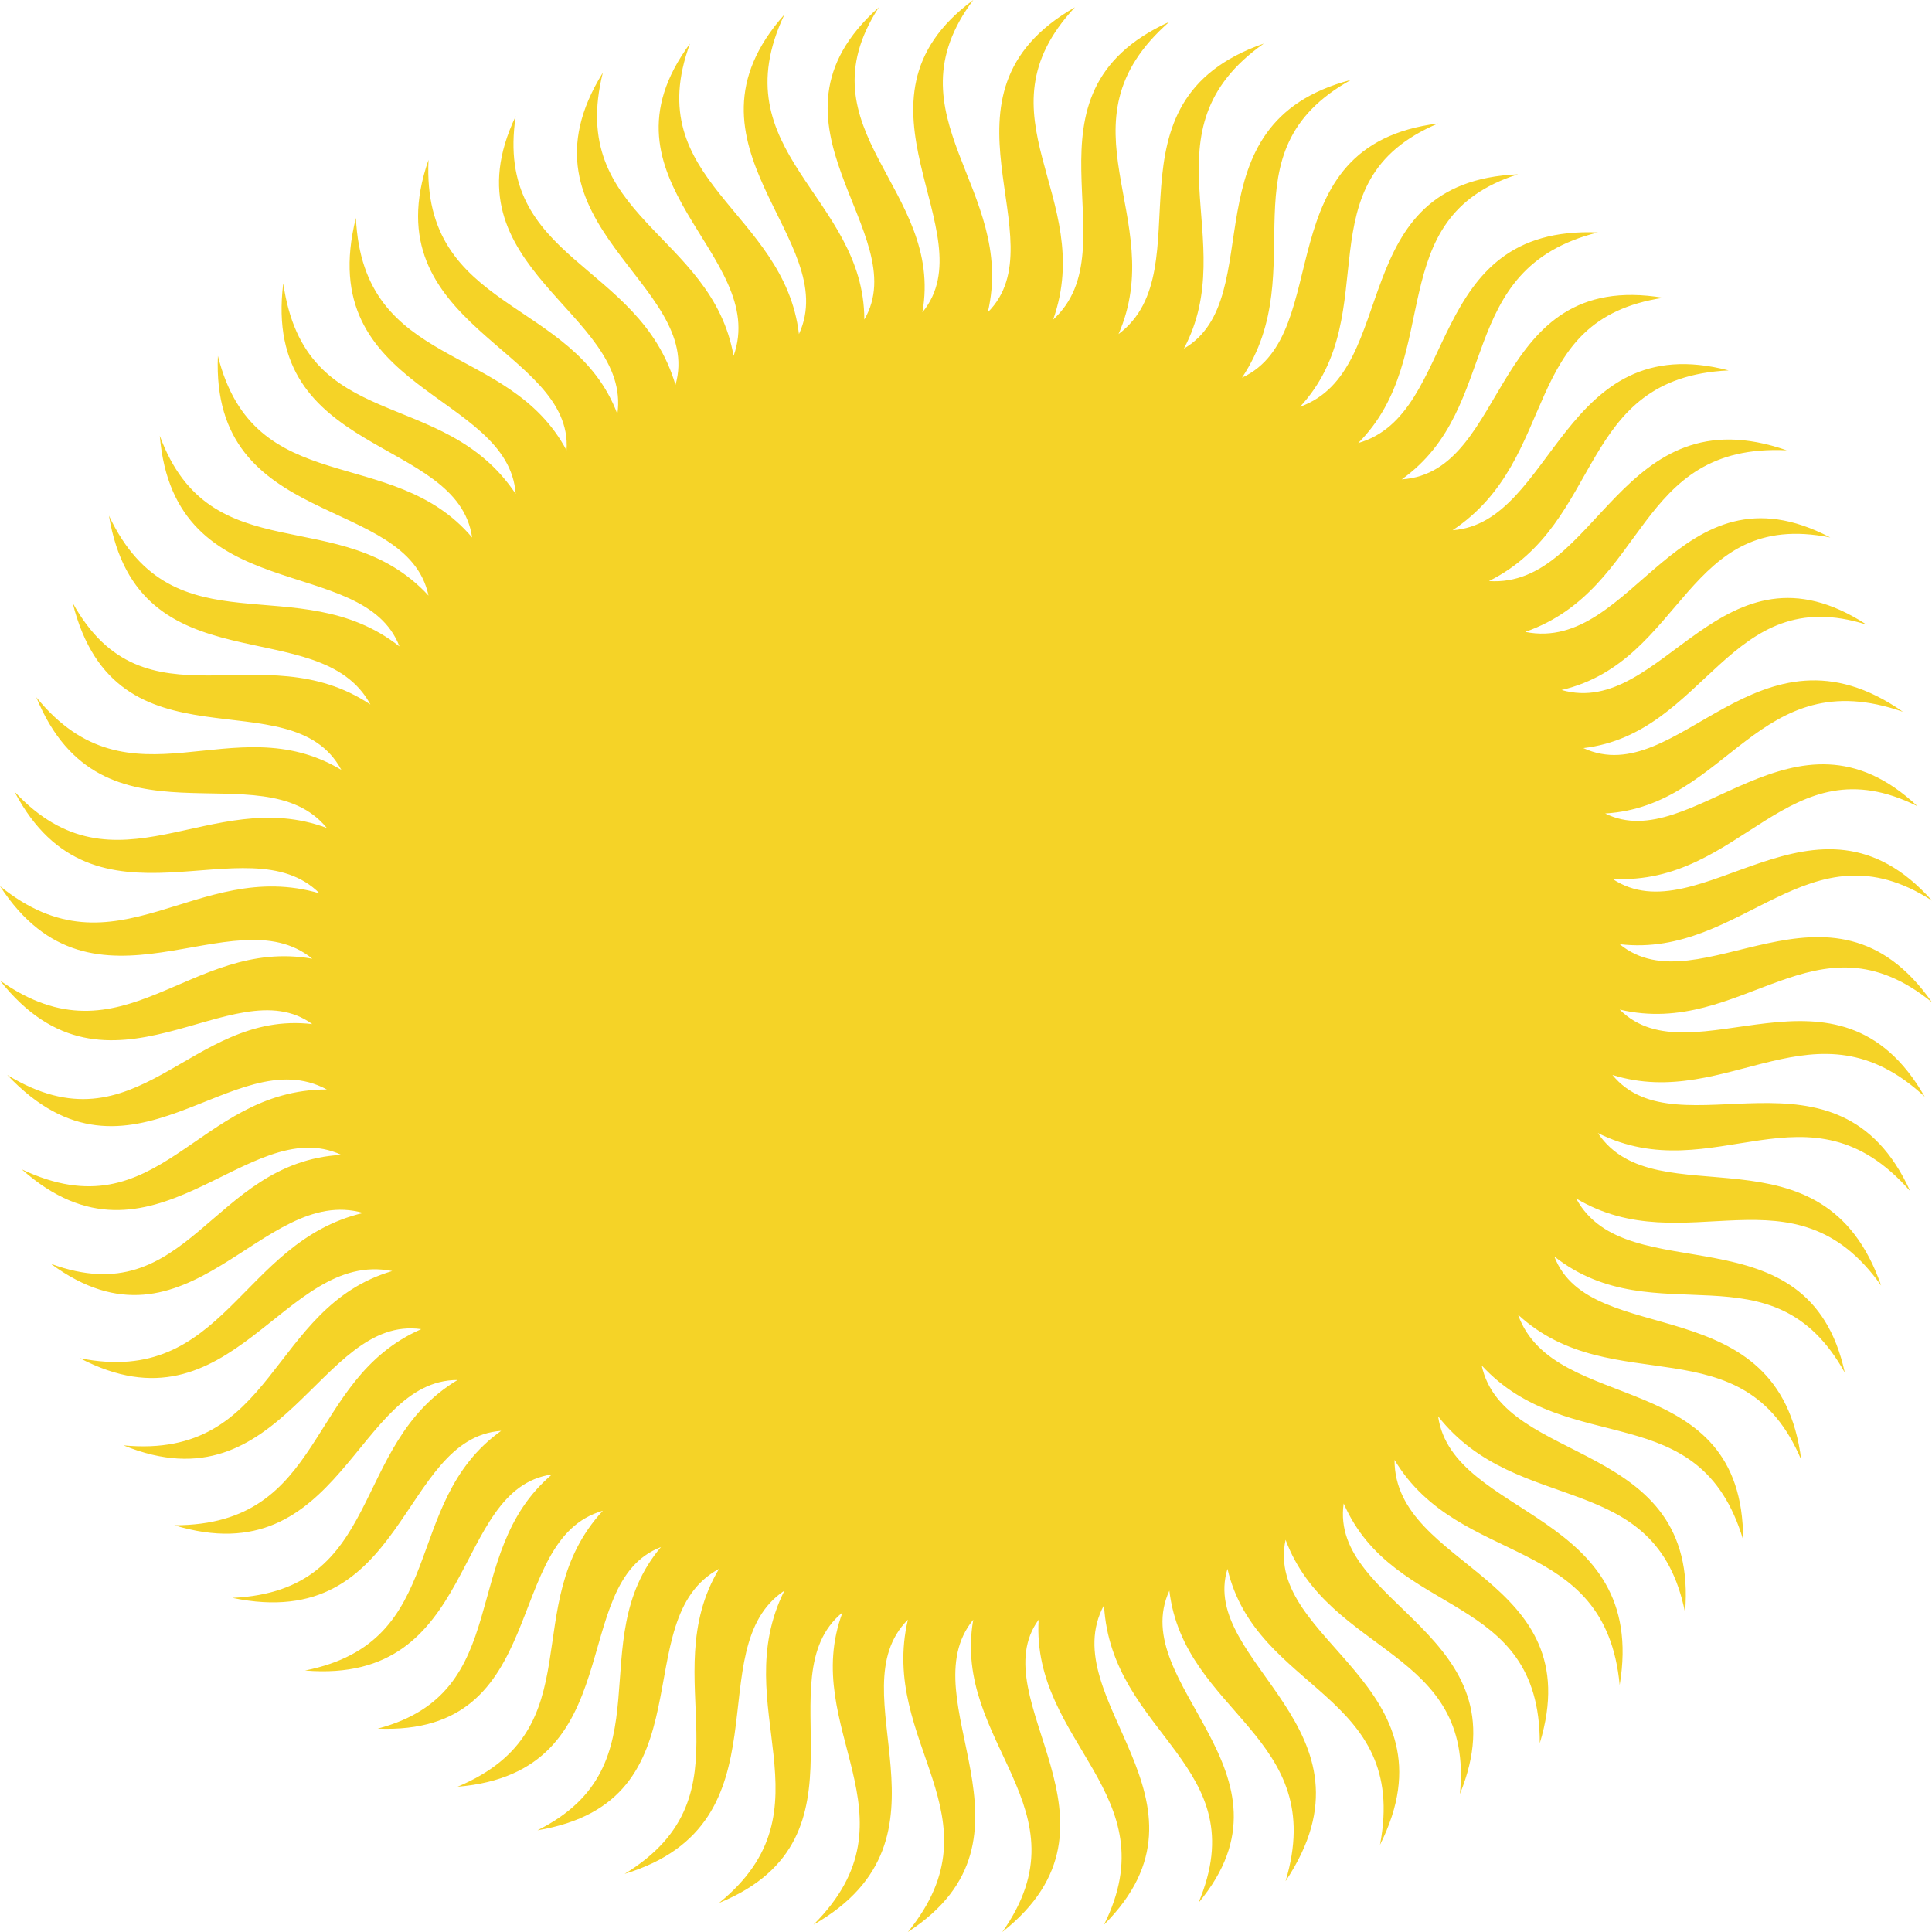 <svg height='100px' width='100px'  fill="#f5d327" xmlns="http://www.w3.org/2000/svg" xmlns:xlink="http://www.w3.org/1999/xlink" xml:space="preserve" version="1.1" style="shape-rendering:geometricPrecision;text-rendering:geometricPrecision;image-rendering:optimizeQuality;" viewBox="0 0 266 266" x="0px" y="0px" fill-rule="evenodd" clip-rule="evenodd"><defs><style type="text/css">
   
    .fil0 {fill:#f5d327}
   
  </style></defs><g><path class="fil0" d="M148 1c-21,12 -2,32 -12,42 4,-17 -14,-27 -2,-43 -19,14 2,32 -7,43 3,-17 -17,-25 -6,-42 -18,16 5,31 -2,43 0,-17 -20,-23 -11,-42 -16,18 8,31 2,44 -2,-17 -22,-21 -15,-40 -14,19 11,29 6,43 -3,-17 -23,-19 -18,-39 -13,21 14,29 10,43 -5,-17 -25,-17 -22,-37 -10,21 16,27 14,41 -6,-16 -27,-14 -26,-35 -8,23 20,26 19,40 -8,-15 -28,-11 -29,-32 -6,24 21,24 22,38 -10,-15 -29,-8 -32,-29 -3,24 24,21 26,35 -11,-13 -30,-5 -35,-25 -1,24 26,19 29,33 -12,-13 -30,-3 -37,-22 2,24 28,16 33,29 -14,-11 -31,1 -40,-18 4,24 29,13 36,26 -15,-10 -31,4 -41,-14 6,24 30,10 37,23 -15,-9 -29,6 -42,-10 9,22 31,7 40,18 -16,-6 -29,10 -43,-5 11,21 32,4 42,14 -17,-5 -28,12 -44,-1 13,20 32,1 43,10 -17,-3 -26,15 -43,3 15,19 32,-2 43,6 -17,-2 -24,18 -42,7 17,18 31,-5 44,2 -18,0 -23,20 -42,11 18,16 31,-8 44,-2 -18,1 -21,22 -40,15 19,14 29,-11 43,-7 -17,4 -19,24 -39,20 21,11 28,-15 43,-12 -17,5 -16,26 -37,24 22,9 27,-18 41,-16 -16,7 -13,27 -34,27 23,7 25,-20 39,-20 -15,9 -10,29 -31,30 24,5 23,-22 37,-23 -14,10 -7,29 -27,33 24,2 20,-25 34,-27 -13,11 -5,30 -24,35 24,1 17,-26 31,-30 -12,13 -1,30 -20,38 24,-2 15,-28 28,-33 -11,13 1,30 -17,39 24,-4 12,-29 25,-36 -9,15 5,31 -13,42 23,-7 10,-31 22,-39 -8,16 7,30 -9,43 22,-9 6,-31 17,-40 -6,16 11,28 -4,43 21,-12 3,-32 13,-42 -4,17 13,27 0,43 20,-13 0,-32 9,-43 -3,17 16,26 4,43 19,-15 -3,-32 5,-43 -1,17 18,24 9,42 17,-17 -7,-31 0,-44 1,18 21,22 13,41 15,-18 -10,-30 -4,-43 2,17 22,20 16,40 14,-21 -12,-30 -8,-43 4,17 25,17 21,38 11,-22 -16,-28 -13,-42 6,16 26,15 24,35 9,-22 -18,-26 -16,-40 7,16 27,12 27,33 7,-23 -20,-24 -20,-39 9,15 29,10 31,31 4,-24 -23,-23 -25,-37 11,14 30,7 34,27 2,-24 -25,-20 -28,-34 12,13 30,4 36,24 0,-24 -26,-17 -31,-31 13,12 31,1 39,20 -3,-24 -29,-15 -34,-28 14,11 30,-2 40,16 -5,-23 -30,-11 -37,-24 15,9 30,-5 42,12 -8,-23 -31,-9 -39,-21 16,8 29,-8 43,8 -10,-22 -32,-5 -41,-16 16,5 28,-11 43,3 -12,-21 -32,-2 -42,-12 17,4 27,-14 43,-1 -14,-20 -32,1 -43,-8 17,2 26,-17 43,-6 -16,-18 -32,5 -44,-3 18,1 24,-19 42,-10 -17,-16 -31,7 -43,1 17,-1 21,-21 41,-14 -20,-14 -31,11 -44,5 17,-2 20,-23 39,-17 -20,-13 -28,13 -42,9 17,-4 17,-25 37,-21 -21,-11 -27,16 -42,13 17,-6 15,-26 36,-25 -23,-8 -26,19 -41,18 16,-8 12,-28 33,-29 -23,-6 -24,21 -38,22 15,-10 9,-29 29,-32 -24,-4 -21,24 -36,25 14,-10 7,-29 27,-34 -24,-1 -19,25 -33,29 12,-12 3,-31 22,-37 -24,1 -16,27 -30,32 12,-13 0,-31 19,-39 -24,3 -14,29 -27,35 10,-15 -3,-31 15,-41 -23,6 -11,30 -23,37 8,-15 -6,-30 11,-42 -23,8 -8,31 -20,40 7,-16 -9,-29 7,-43 -22,10 -5,31 -16,41 6,-17 -11,-28 3,-43z"></path></g></svg>
